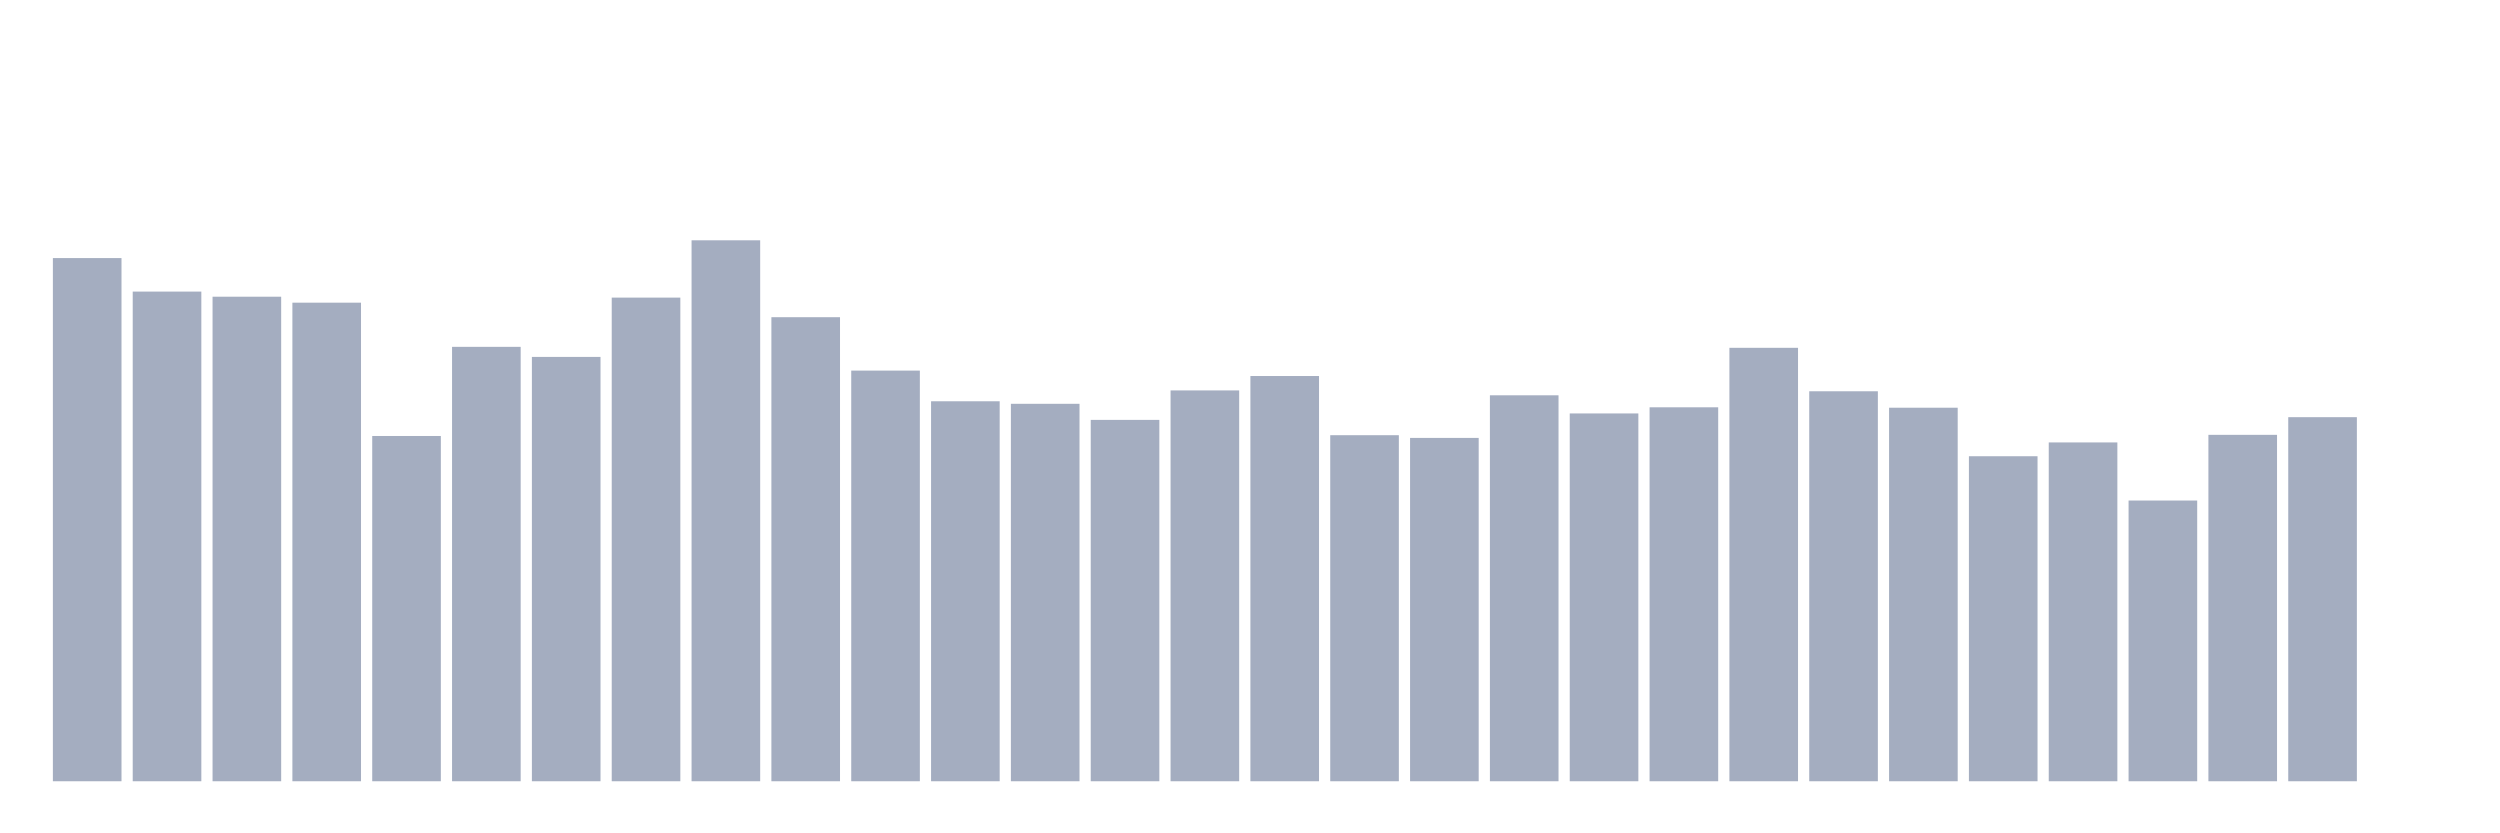 <svg xmlns="http://www.w3.org/2000/svg" viewBox="0 0 480 160"><g transform="translate(10,10)"><rect class="bar" x="0.153" width="13.175" y="39.55" height="100.45" fill="rgb(164,173,192)"></rect><rect class="bar" x="15.482" width="13.175" y="45.984" height="94.016" fill="rgb(164,173,192)"></rect><rect class="bar" x="30.81" width="13.175" y="46.968" height="93.032" fill="rgb(164,173,192)"></rect><rect class="bar" x="46.138" width="13.175" y="48.113" height="91.887" fill="rgb(164,173,192)"></rect><rect class="bar" x="61.466" width="13.175" y="73.709" height="66.291" fill="rgb(164,173,192)"></rect><rect class="bar" x="76.794" width="13.175" y="56.595" height="83.405" fill="rgb(164,173,192)"></rect><rect class="bar" x="92.123" width="13.175" y="58.527" height="81.473" fill="rgb(164,173,192)"></rect><rect class="bar" x="107.451" width="13.175" y="47.141" height="92.859" fill="rgb(164,173,192)"></rect><rect class="bar" x="122.779" width="13.175" y="36.137" height="103.863" fill="rgb(164,173,192)"></rect><rect class="bar" x="138.107" width="13.175" y="50.902" height="89.098" fill="rgb(164,173,192)"></rect><rect class="bar" x="153.436" width="13.175" y="61.154" height="78.846" fill="rgb(164,173,192)"></rect><rect class="bar" x="168.764" width="13.175" y="67.044" height="72.956" fill="rgb(164,173,192)"></rect><rect class="bar" x="184.092" width="13.175" y="67.53" height="72.47" fill="rgb(164,173,192)"></rect><rect class="bar" x="199.42" width="13.175" y="70.619" height="69.381" fill="rgb(164,173,192)"></rect><rect class="bar" x="214.748" width="13.175" y="64.961" height="75.039" fill="rgb(164,173,192)"></rect><rect class="bar" x="230.077" width="13.175" y="62.195" height="77.805" fill="rgb(164,173,192)"></rect><rect class="bar" x="245.405" width="13.175" y="73.558" height="66.442" fill="rgb(164,173,192)"></rect><rect class="bar" x="260.733" width="13.175" y="74.079" height="65.921" fill="rgb(164,173,192)"></rect><rect class="bar" x="276.061" width="13.175" y="65.898" height="74.102" fill="rgb(164,173,192)"></rect><rect class="bar" x="291.39" width="13.175" y="69.381" height="70.619" fill="rgb(164,173,192)"></rect><rect class="bar" x="306.718" width="13.175" y="68.201" height="71.799" fill="rgb(164,173,192)"></rect><rect class="bar" x="322.046" width="13.175" y="56.78" height="83.22" fill="rgb(164,173,192)"></rect><rect class="bar" x="337.374" width="13.175" y="65.123" height="74.877" fill="rgb(164,173,192)"></rect><rect class="bar" x="352.702" width="13.175" y="68.282" height="71.718" fill="rgb(164,173,192)"></rect><rect class="bar" x="368.031" width="13.175" y="77.597" height="62.403" fill="rgb(164,173,192)"></rect><rect class="bar" x="383.359" width="13.175" y="74.947" height="65.053" fill="rgb(164,173,192)"></rect><rect class="bar" x="398.687" width="13.175" y="86.101" height="53.899" fill="rgb(164,173,192)"></rect><rect class="bar" x="414.015" width="13.175" y="73.489" height="66.511" fill="rgb(164,173,192)"></rect><rect class="bar" x="429.344" width="13.175" y="70.098" height="69.902" fill="rgb(164,173,192)"></rect><rect class="bar" x="444.672" width="13.175" y="140" height="0" fill="rgb(164,173,192)"></rect></g></svg>